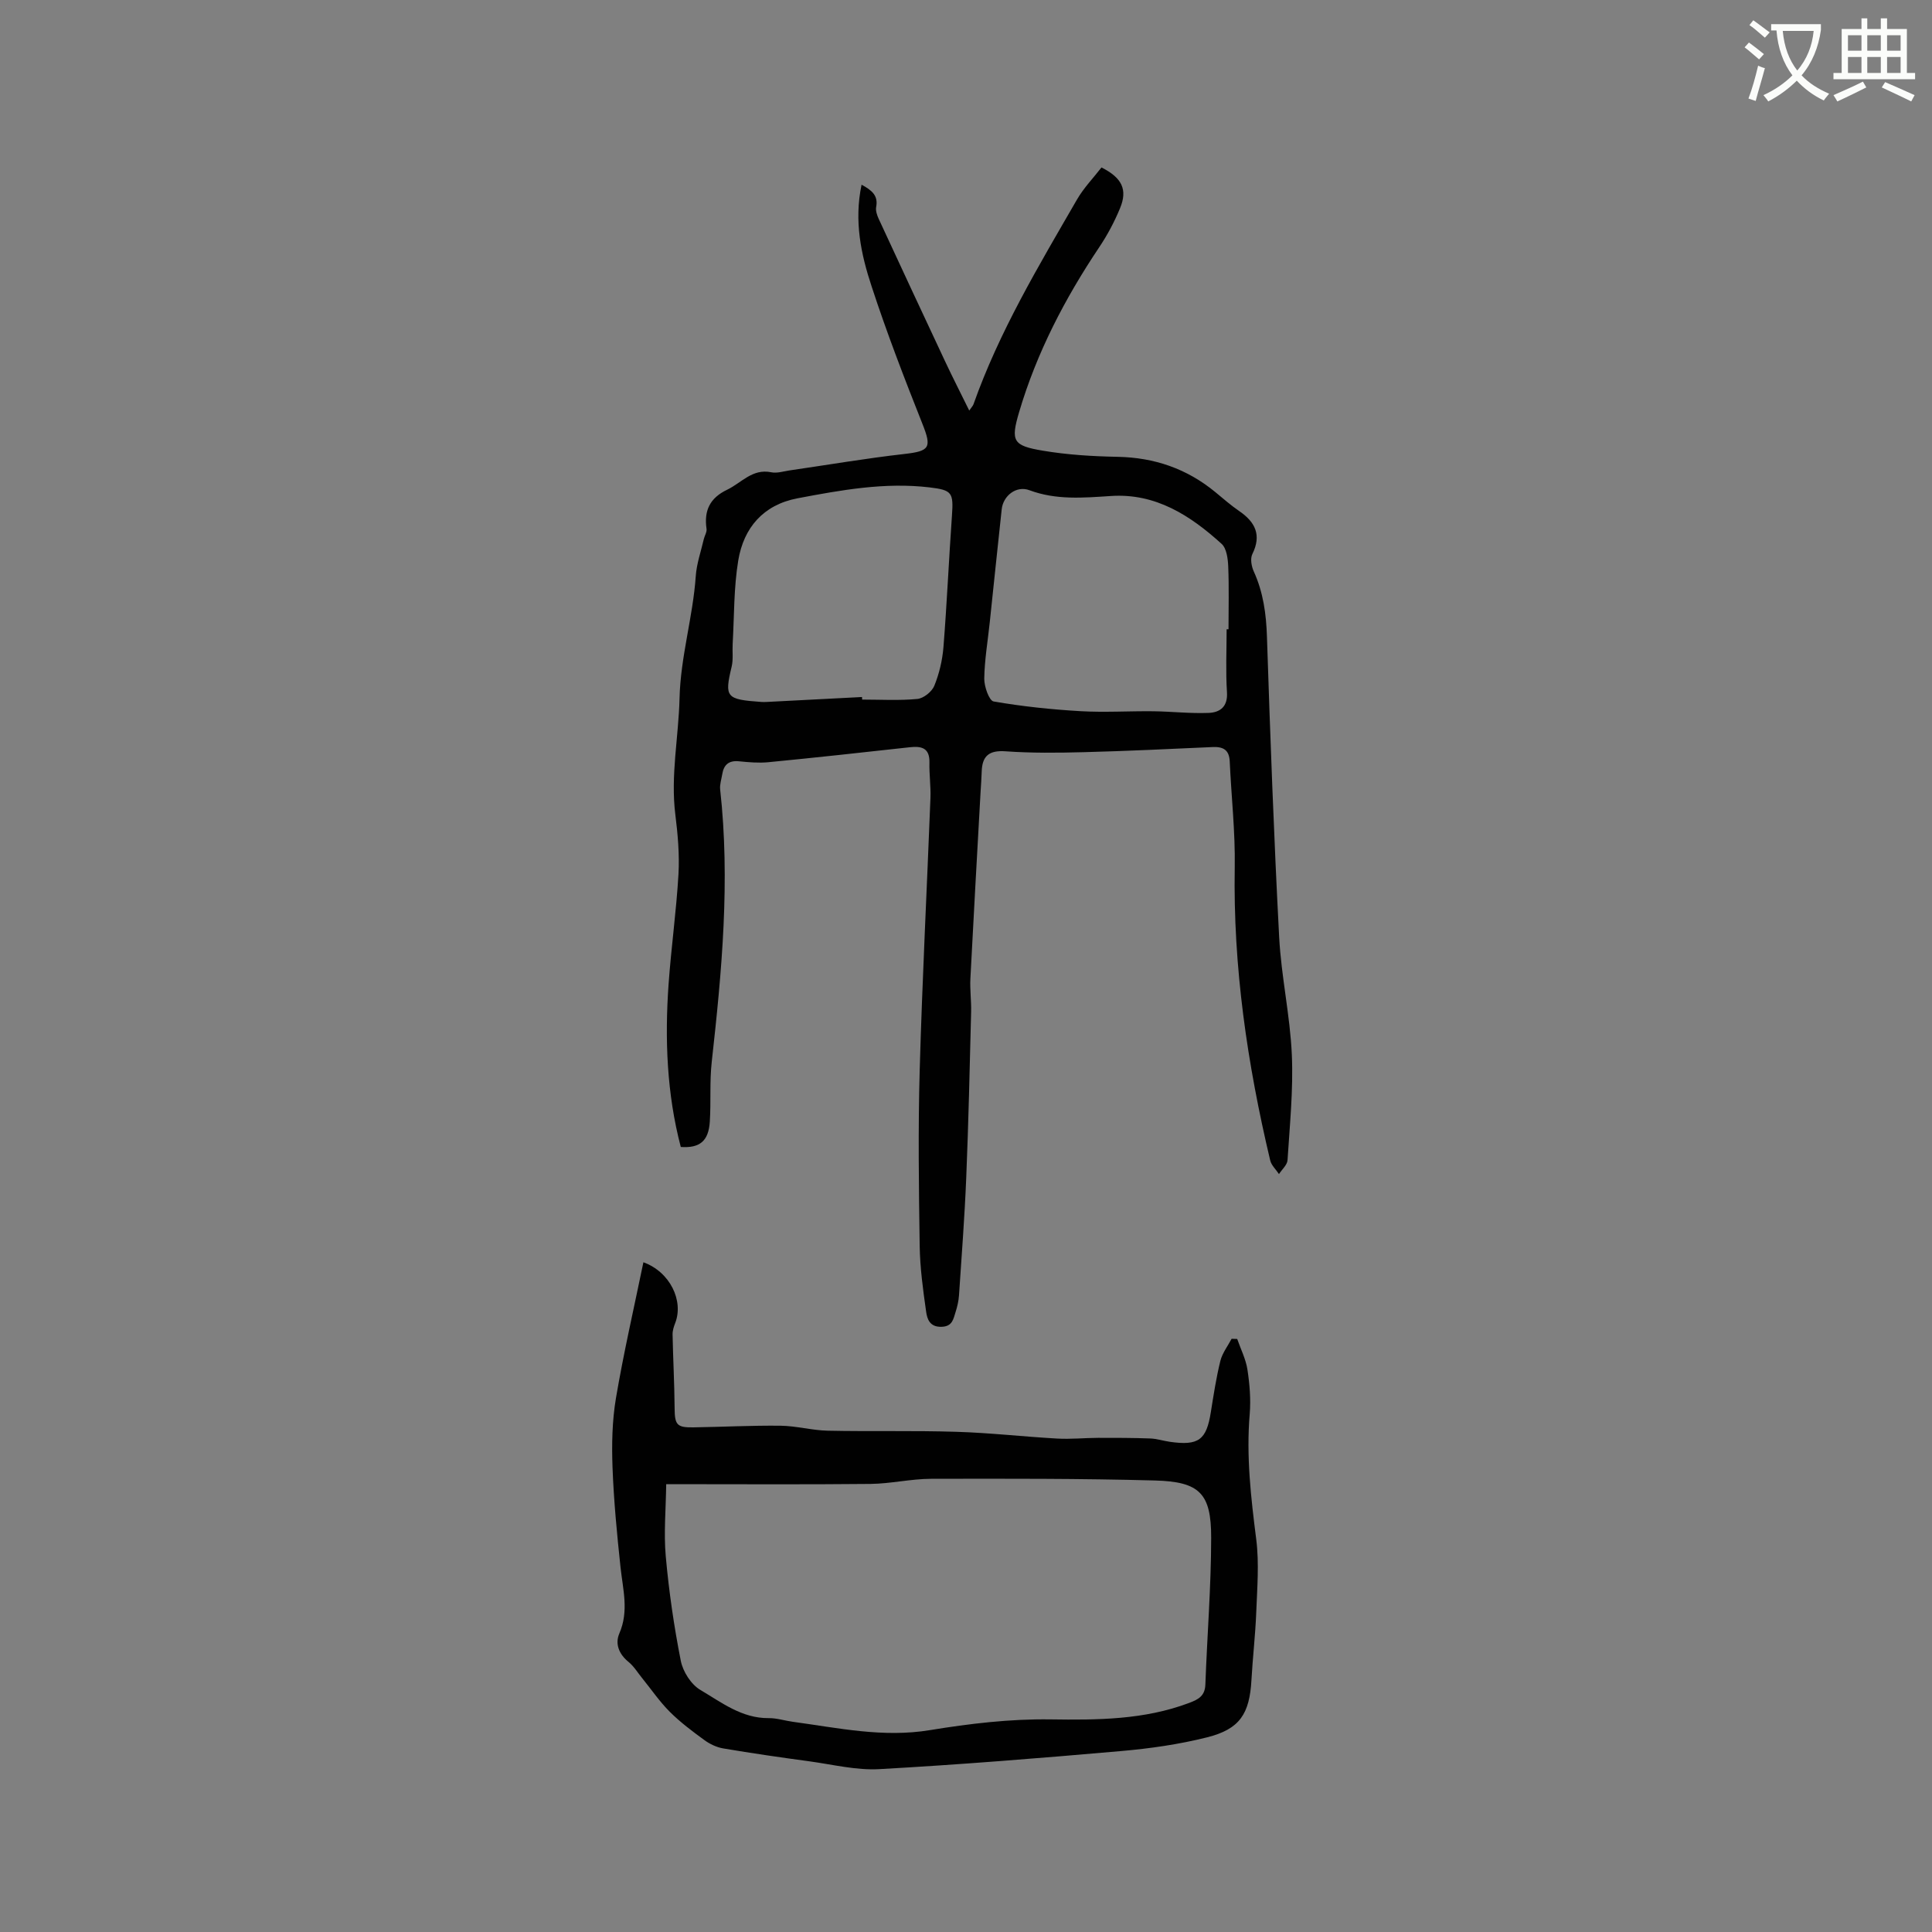 <svg enable-background="new 0 0 400 400" viewBox="0 0 400 400" xmlns="http://www.w3.org/2000/svg"><rect x="0" y="0" width="400" height="400" fill="#808080" stroke="none"/><path d="m362.1 8.8c1.1.8 2.1 1.6 3.1 2.4l-1 1.1c-1.3-1.1-2.3-2-3-2.5zm1.9 4.8c.5.2.9.4 1.4.5-.6 2.3-1.3 4.5-1.9 6.8l-1.5-.5c.8-2.1 1.4-4.3 2-6.8zm-1-9.4c1.3.9 2.4 1.8 3.4 2.5l-1 1.1c-1.4-1.2-2.4-2.1-3.2-2.6zm3.7 2.2v-1.4h10.3v1.2c-.5 3.6-1.8 6.8-4 9.4 1.5 1.6 3.4 2.8 5.7 3.8-.3.4-.7.8-1.1 1.4-2.3-1.1-4.1-2.5-5.6-4.1-1.6 1.6-3.6 3.1-5.9 4.3-.3-.5-.7-.9-1-1.3 2.4-1.1 4.4-2.5 6-4.1-1.9-2.5-3-5.6-3.3-9.3h-1.1zm8.8 0h-6.4c.3 3.3 1.3 6 3 8.2 2-2.3 3.1-5.1 3.4-8.2z" fill="#fbfcfa"/><path d="m385.3 3.8h1.3v2.2h2.8v-2.2h1.3v2.2h4.1v9.1h1.7v1.3h-16.9v-1.3h1.7v-9.1h4.1v-2.2zm.4 13.1.7 1.2c-1.8.9-3.8 1.9-6 2.9-.2-.4-.5-.8-.8-1.3 2.3-1 4.3-1.9 6.1-2.8zm-3.1-6.4h2.8v-3.2h-2.8zm0 4.6h2.8v-3.3h-2.8zm4-4.6h2.8v-3.2h-2.8zm0 4.6h2.8v-3.3h-2.8zm3.7 1.9c2.1.9 4.1 1.8 6.1 2.7l-.7 1.3c-2.2-1.1-4.2-2-6.1-2.9zm3.2-9.7h-2.8v3.2h2.8zm-2.8 7.8h2.8v-3.3h-2.8z" fill="#fbfcfa"/><g fill="#010101"><path d="m178.38 38.24c2.18 1.18 3.47 2.27 3.02 4.62-.14.74.17 1.67.5 2.4 4.57 9.87 9.16 19.73 13.78 29.57 1.57 3.34 3.25 6.63 4.99 10.17.42-.62.74-.93.88-1.3 5.32-15.05 13.5-28.66 21.43-42.39 1.4-2.42 3.41-4.49 5.07-6.64 4.27 2.15 5.43 4.59 3.85 8.42-1.16 2.82-2.62 5.57-4.32 8.1-7.11 10.61-12.95 21.84-16.58 34.12-1.78 6.03-1.3 6.96 4.92 8 5.09.86 10.31 1.17 15.48 1.27 7.62.15 14.33 2.46 20.2 7.29 1.64 1.35 3.24 2.76 4.98 3.95 3.32 2.28 4.65 4.96 2.7 8.91-.46.93-.18 2.53.3 3.58 1.97 4.33 2.58 8.82 2.73 13.56.68 20.74 1.44 41.48 2.53 62.2.43 8.12 2.26 16.18 2.62 24.3.32 7.25-.43 14.55-.89 21.82-.06 1-1.16 1.93-1.77 2.89-.62-.94-1.58-1.81-1.82-2.84-4.74-19.96-7.7-40.11-7.34-60.71.12-7.3-.71-14.6-1.04-21.91-.11-2.39-1.38-3.05-3.54-2.95-8.89.4-17.78.83-26.67 1.06-5.4.14-10.82.2-16.19-.18-3.46-.25-4.86.98-4.95 4.24-.04 1.38-.15 2.75-.23 4.12-.71 12.9-1.45 25.79-2.11 38.69-.12 2.31.21 4.64.15 6.95-.29 11.42-.54 22.84-1.01 34.25-.33 8.14-.96 16.27-1.5 24.4-.08 1.15-.35 2.32-.7 3.42-.47 1.44-.63 3.02-2.93 3.08-2.46.07-2.97-1.65-3.18-3.17-.64-4.5-1.26-9.04-1.33-13.58-.18-12.09-.34-24.18 0-36.26.53-18.84 1.5-37.66 2.23-56.49.09-2.43-.27-4.87-.21-7.3.07-3.03-1.59-3.47-4.08-3.19-9.76 1.08-19.52 2.15-29.29 3.1-1.99.19-4.03.01-6.03-.19-2.12-.22-3.18.69-3.5 2.69-.17 1.04-.54 2.12-.43 3.13 2.1 18.88.35 37.63-1.74 56.39-.46 4.09-.14 8.27-.4 12.39-.26 4.02-2.06 5.52-6.01 5.25-2.9-11.04-3.33-22.33-2.53-33.68.54-7.61 1.61-15.18 2.05-22.79.23-4.1-.14-8.27-.65-12.36-1.01-8.1.68-16.06.87-24.05.21-8.64 2.77-16.81 3.36-25.31.18-2.59 1.08-5.12 1.67-7.68.17-.72.66-1.45.56-2.11-.55-3.78.69-6.39 4.27-8.1 2.97-1.42 5.21-4.42 9.13-3.61 1.18.24 2.51-.19 3.76-.38 7.94-1.15 15.85-2.51 23.82-3.41 5.26-.6 5.67-1.32 3.72-6.23-3.73-9.4-7.38-18.85-10.52-28.46-2.19-6.62-3.67-13.51-2.08-21.06zm75.58 92.04h.39c0-4.34.12-8.69-.06-13.03-.07-1.6-.34-3.72-1.37-4.65-6.47-5.87-13.65-10.52-22.89-9.91-5.72.37-11.34.88-16.91-1.2-2.68-1-5.43 1.12-5.73 3.97-.84 7.79-1.65 15.58-2.47 23.37-.41 3.89-1.08 7.78-1.14 11.67-.02 1.64 1.01 4.57 1.94 4.73 5.93 1.03 11.96 1.66 17.97 2.01 5.03.29 10.09-.04 15.14.02 3.8.05 7.6.49 11.39.34 2.36-.09 4.01-1.26 3.81-4.29-.28-4.33-.07-8.69-.07-13.03zm-75.49 14.03c.01.18.02.35.03.53 3.81 0 7.64.23 11.42-.13 1.29-.12 3.02-1.5 3.52-2.73 1.02-2.51 1.67-5.28 1.89-7.98.72-9.07 1.12-18.16 1.76-27.24.33-4.76.06-5.29-4.63-5.85-9.26-1.1-18.32.55-27.35 2.26-7.08 1.35-11.13 6.09-12.26 12.85-.94 5.67-.83 11.52-1.16 17.3-.09 1.57.15 3.21-.21 4.71-1.53 6.38-1.14 6.78 6.15 7.3.63.04 1.27-.01 1.9-.04 6.31-.32 12.63-.65 18.94-.98z"/><path d="m133.21 261.34c5.53 2 8.36 7.98 6.59 12.56-.3.76-.57 1.61-.55 2.41.1 5.04.38 10.08.42 15.11.02 3.54.41 4.15 3.84 4.1 6.04-.09 12.07-.41 18.1-.34 3.26.04 6.5.96 9.76 1.03 8.88.19 17.77-.05 26.65.23 6.96.21 13.9 1.01 20.86 1.4 2.82.16 5.67-.14 8.51-.15 3.58-.01 7.16 0 10.74.13 1.36.05 2.71.49 4.07.69 5.95.85 7.58-.37 8.49-6.14.57-3.55 1.11-7.12 1.97-10.6.4-1.62 1.53-3.07 2.33-4.59.39.01.77.03 1.16.04.73 2.11 1.79 4.18 2.12 6.35.46 3.02.72 6.15.47 9.18-.74 8.74.25 17.31 1.35 25.95.63 4.98.19 10.11 0 15.16-.18 4.65-.73 9.29-.99 13.95-.39 7.02-2.41 10.19-9.2 11.89-5.82 1.46-11.84 2.32-17.82 2.84-16.66 1.46-33.33 2.81-50.02 3.74-4.77.27-9.63-.95-14.43-1.61-5.98-.81-11.95-1.67-17.9-2.68-1.37-.23-2.79-.91-3.92-1.74-2.48-1.81-4.96-3.67-7.13-5.83-2.12-2.12-3.83-4.64-5.73-6.98-.92-1.13-1.7-2.44-2.81-3.35-2-1.62-2.84-3.76-1.91-5.91 2.01-4.63.73-9.11.24-13.71-.73-6.84-1.39-13.7-1.65-20.57-.18-4.79-.09-9.69.7-14.4 1.59-9.4 3.74-18.71 5.69-28.16zm4.72 45.94c-.06 5.11-.53 10.07-.09 14.95.65 7.25 1.7 14.48 3.11 21.62.44 2.24 2.14 4.91 4.05 6.03 4.37 2.58 8.58 5.89 14.14 5.84 1.67-.02 3.34.53 5.01.76 9.4 1.27 18.67 3.32 28.35 1.73 8.23-1.35 16.65-2.35 24.96-2.23 9.81.14 19.4.1 28.72-3.4 2-.75 3.3-1.48 3.38-3.85.37-10.13 1.19-20.25 1.2-30.38.01-9.14-2.37-11.58-11.62-11.83-15.45-.42-30.91-.38-46.36-.35-4.18.01-8.35 1.01-12.53 1.06-13.76.14-27.52.05-42.32.05z"/></g></svg>